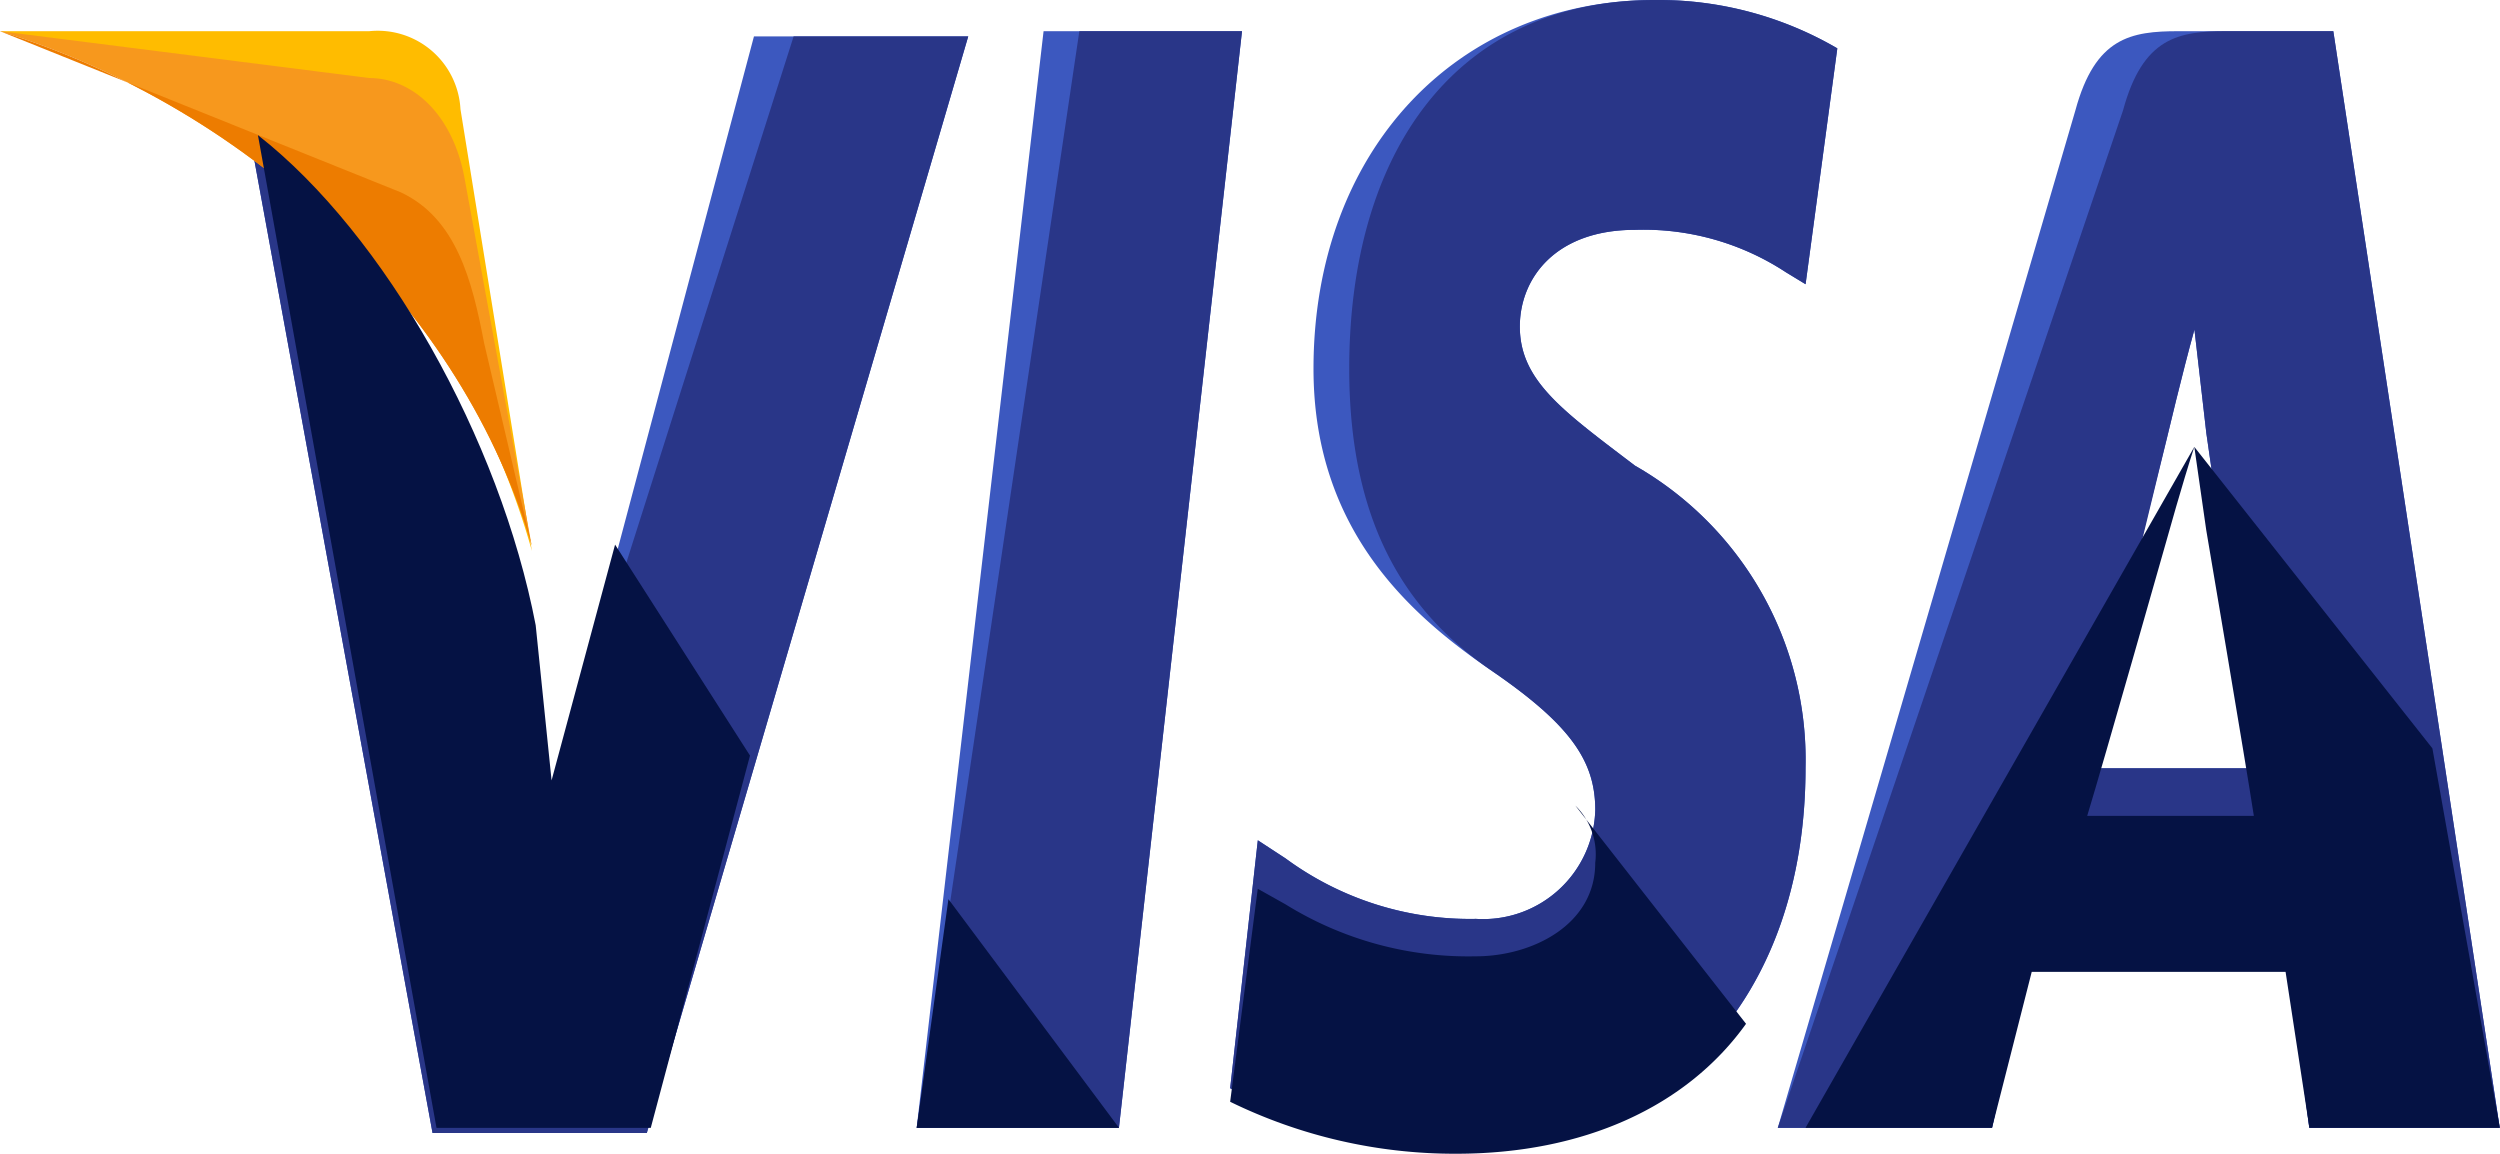 <svg xmlns="http://www.w3.org/2000/svg" width="65" height="30"><defs><style>.cls-1{fill:#3c58bf}.cls-2{fill:#293688}.cls-6{fill:#051244}</style></defs><g id="visa" transform="translate(0 -175.6)"><path id="路径_75" data-name="路径 75" class="cls-1" d="M184.8 208.914l3.3-28.514h5.159l-3.2 28.514z" transform="translate(-160.967 -3.989)"/><path id="路径_76" data-name="路径 76" class="cls-2" d="M184.8 208.914l4.23-28.514h4.23l-3.2 28.514z" transform="translate(-160.967 -3.989)"/><path id="路径_77" data-name="路径 77" class="cls-1" d="M263.786 176.857a9.233 9.233 0 00-4.746-1.257c-5.159 0-8.873 3.93-8.873 9.588 0 4.244 2.579 6.445 4.643 7.859s2.683 2.358 2.683 3.615a2.918 2.918 0 01-3.1 2.829 8.091 8.091 0 01-4.952-1.572l-.722-.472-.719 6.446a11.8 11.8 0 005.881 1.572c5.468 0 9.079-3.93 9.079-9.9a8.806 8.806 0 00-4.436-7.859c-1.857-1.415-2.992-2.2-2.992-3.615 0-1.257.929-2.515 2.992-2.515a6.743 6.743 0 013.921 1.1l.516.314.825-6.13z" transform="translate(-216.016)"/><path id="路径_78" data-name="路径 78" class="cls-2" d="M263.786 176.857a9.233 9.233 0 00-4.746-1.257c-5.159 0-7.944 3.93-7.944 9.588 0 4.244 1.651 6.445 3.714 7.859s2.683 2.358 2.683 3.615a2.918 2.918 0 01-3.1 2.829 8.091 8.091 0 01-4.952-1.572l-.722-.472-.719 6.446a11.8 11.8 0 005.881 1.572c5.468 0 9.079-3.93 9.079-9.9a8.806 8.806 0 00-4.436-7.859c-1.857-1.415-2.992-2.2-2.992-3.615 0-1.257.929-2.515 2.992-2.515a6.743 6.743 0 013.921 1.1l.516.314.825-6.13z" transform="translate(-216.016)"/><path id="路径_79" data-name="路径 79" class="cls-1" d="M368.821 180.4c-1.238 0-2.167.158-2.683 2.059l-7.738 26.455h5.571l1.029-4.753h6.6l.619 4.752h4.952l-4.327-28.513zm-2.373 19.009c.31-1.426 2.063-8.4 2.063-8.4s.413-1.742.722-2.851l.309 2.693s1.032 7.128 1.238 8.712h-4.333z" transform="translate(-312.178 -3.989)"/><path id="路径_80" data-name="路径 80" class="cls-2" d="M370.059 180.4c-1.238 0-2.167.158-2.682 2.059l-8.977 26.455h5.571l1.029-4.753h6.6l.619 4.752h4.952l-4.327-28.513zm-3.611 19.009c.413-1.584 2.063-8.4 2.063-8.4s.413-1.742.722-2.851l.31 2.693s1.032 7.128 1.238 8.712h-4.333z" transform="translate(-312.178 -3.989)"/><path id="路径_81" data-name="路径 81" class="cls-1" d="M58.938 201l-.516-4.119c-.929-4.752-3.921-9.98-7.222-12.514l4.643 25.345h5.571l8.357-28.512H64.2z" transform="translate(-44.597 -4.654)"/><path id="路径_82" data-name="路径 82" class="cls-2" d="M58.938 201l-.516-4.119c-.929-4.752-3.921-9.98-7.222-12.514l4.643 25.345h5.571l8.357-28.512h-4.54z" transform="translate(-44.597 -4.654)"/><path id="路径_83" data-name="路径 83" d="M0 180.4l.929.27a19.248 19.248 0 0112.9 13.243l-1.857-11.486A2.154 2.154 0 009.6 180.4z" transform="translate(0 -3.989)" fill="#ffbc00"/><path id="路径_84" data-name="路径 84" d="M0 180.4c6.6 2.027 12.071 7.3 13.825 13.378l-1.754-9.594c-.31-1.622-1.341-2.567-2.476-2.567z" transform="translate(0 -3.989)" fill="#f7981d"/><path id="路径_85" data-name="路径 85" d="M0 180.4c6.6 2.027 12.071 7.3 13.825 13.378l-1.238-5.27c-.31-1.622-.722-3.243-2.167-3.919z" transform="translate(0 -3.989)" fill="#ed7c00"/><g id="组_98" data-name="组 98" transform="translate(6.706 179.113)"><path id="路径_86" data-name="路径 86" class="cls-6" d="M64.794 212.532l-3.508-5.485-1.651 6.13-.413-4.033C58.294 204.3 55.3 198.981 52 196.4l4.643 25.811h5.571z" transform="translate(-52 -196.4)"/><path id="路径_87" data-name="路径 87" class="cls-6" d="M190.062 295.146l-4.436-5.946-.825 5.946z" transform="translate(-167.673 -269.335)"/><path id="路径_88" data-name="路径 88" class="cls-6" d="M256.976 274.8a1.775 1.775 0 01.516 1.486c0 1.622-1.651 2.432-3.1 2.432a9.023 9.023 0 01-4.952-1.351l-.722-.405L248 282.5a13.287 13.287 0 005.881 1.351c3.3 0 5.984-1.216 7.532-3.378z" transform="translate(-222.722 -257.367)"/><path id="路径_89" data-name="路径 89" class="cls-6" d="M364 237.3h4.849l1.032-4.054h6.6l.619 4.054h4.952l-1.754-9.865-6.19-7.838.31 2.162s1.032 6.081 1.238 7.432h-4.333c.413-1.351 2.063-7.162 2.063-7.162s.413-1.486.722-2.432" transform="translate(-323.762 -211.491)"/></g></g></svg>
